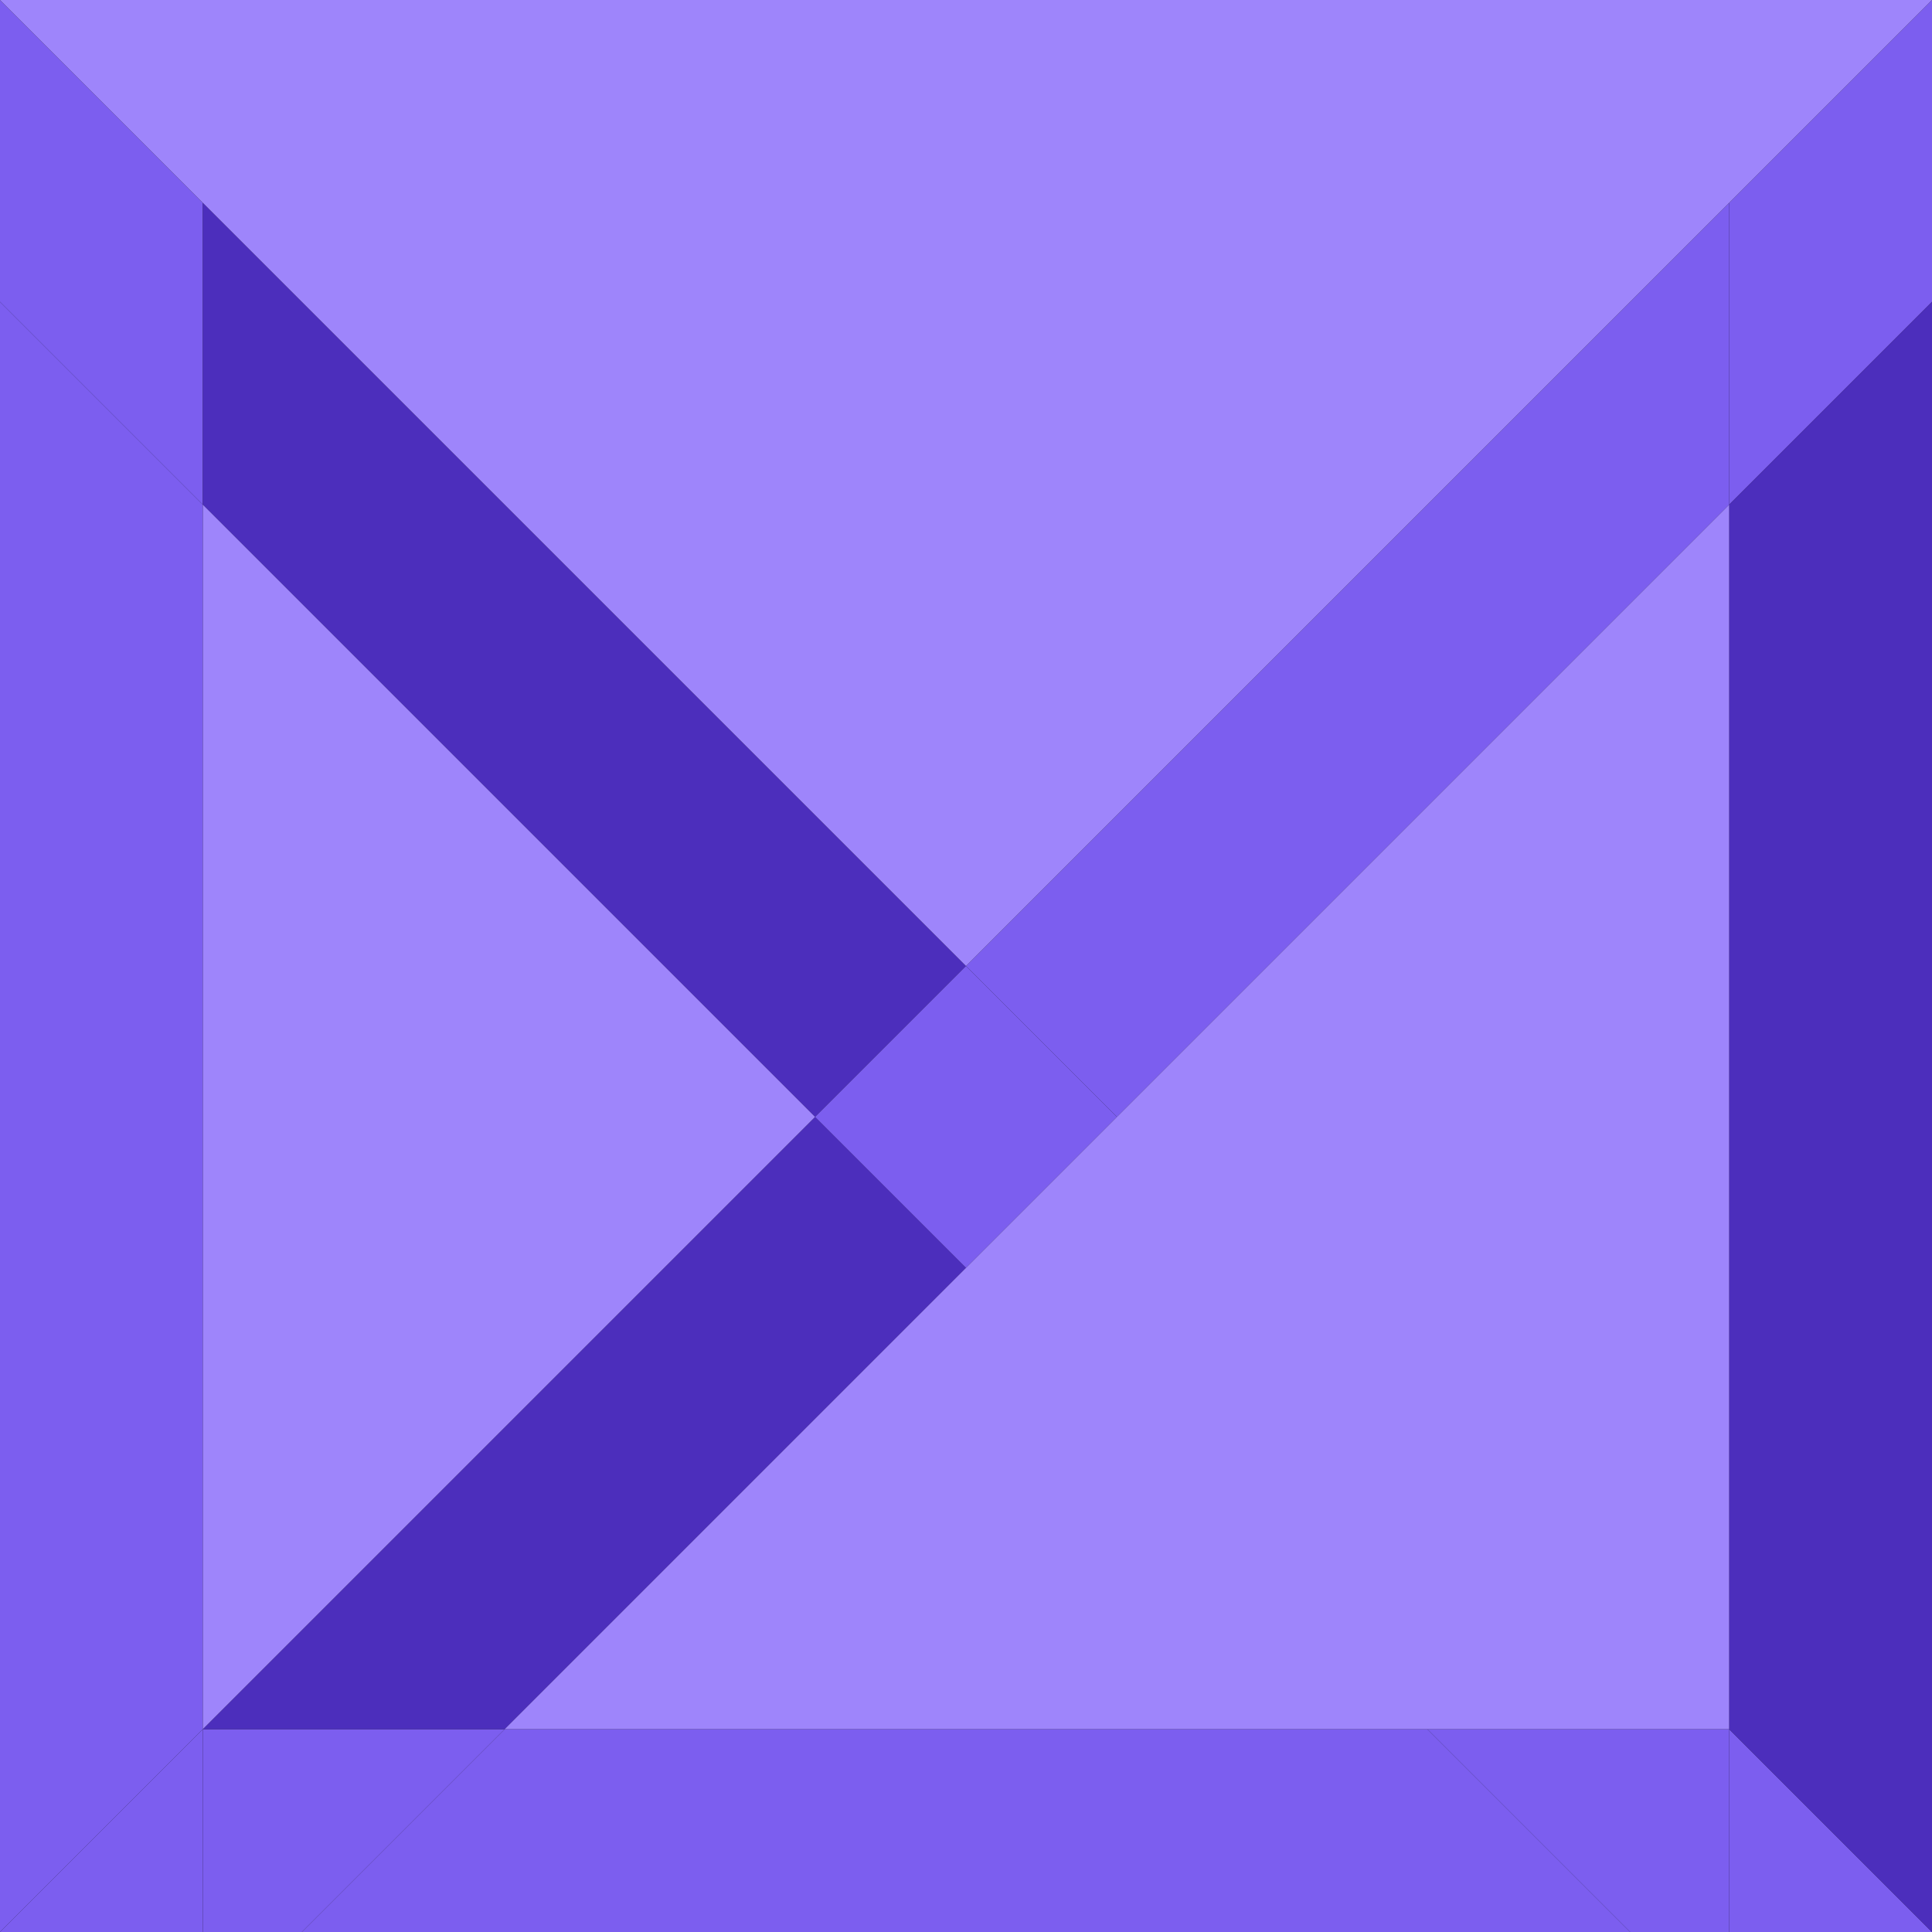 <svg width="146" height="146" viewBox="0 0 146 146" fill="none" xmlns="http://www.w3.org/2000/svg">
<g clip-path="url(#clip0_24_16)">
<rect width="146" height="146" fill="#211C32"/>
<path d="M130.67 146H146L130.67 130.67V146Z" fill="#7C5EEF"/>
<path d="M130.67 146V130.67H107.861L123.191 146H130.67Z" fill="#7C5EEF"/>
<path d="M107.861 130.67H38.139L22.809 146H123.191L107.861 130.67Z" fill="#7C5EEF"/>
<path d="M15.33 130.67V146H22.809L38.139 130.67H15.33Z" fill="#7C5EEF"/>
<path d="M0 146H15.33V130.67L0 146Z" fill="#7C5EEF"/>
<path d="M73 95.809L61.596 84.404L15.33 130.67H38.139L73 95.809Z" fill="#4C2EBC"/>
<path d="M0 22.809V146L15.33 130.67V38.139L0 22.809Z" fill="#7C5EEF"/>
<path d="M0 0V22.809L15.33 38.139V15.33L0 0Z" fill="#7C5EEF"/>
<path d="M73 73L15.33 15.33V38.139L61.596 84.404L73 73Z" fill="#4C2EBC"/>
<path d="M61.596 84.404L73 95.809L84.404 84.404L73 73L61.596 84.404Z" fill="#7C5EEF"/>
<path d="M130.67 15.33L73 73L84.404 84.404L130.67 38.139V15.33Z" fill="#7C5EEF"/>
<path d="M146 0L130.67 15.33V38.139L146 22.809V0Z" fill="#7C5EEF"/>
<path d="M130.67 130.67L146 146V22.809L130.67 38.139V130.67Z" fill="#4C2EBC"/>
<path d="M0 0L15.33 15.33L73 73L130.67 15.33L146 0H0Z" fill="#9E85FB"/>
<path d="M130.67 130.67V38.139L84.404 84.404L73 95.809L38.139 130.67H107.861H130.67Z" fill="#9E85FB"/>
<path d="M15.33 38.139V130.67L61.596 84.404L15.33 38.139Z" fill="#9E85FB"/>
</g>
<defs>
<clipPath id="clip0_24_16">
<rect width="146" height="146" fill="white"/>
</clipPath>
</defs>
</svg>
